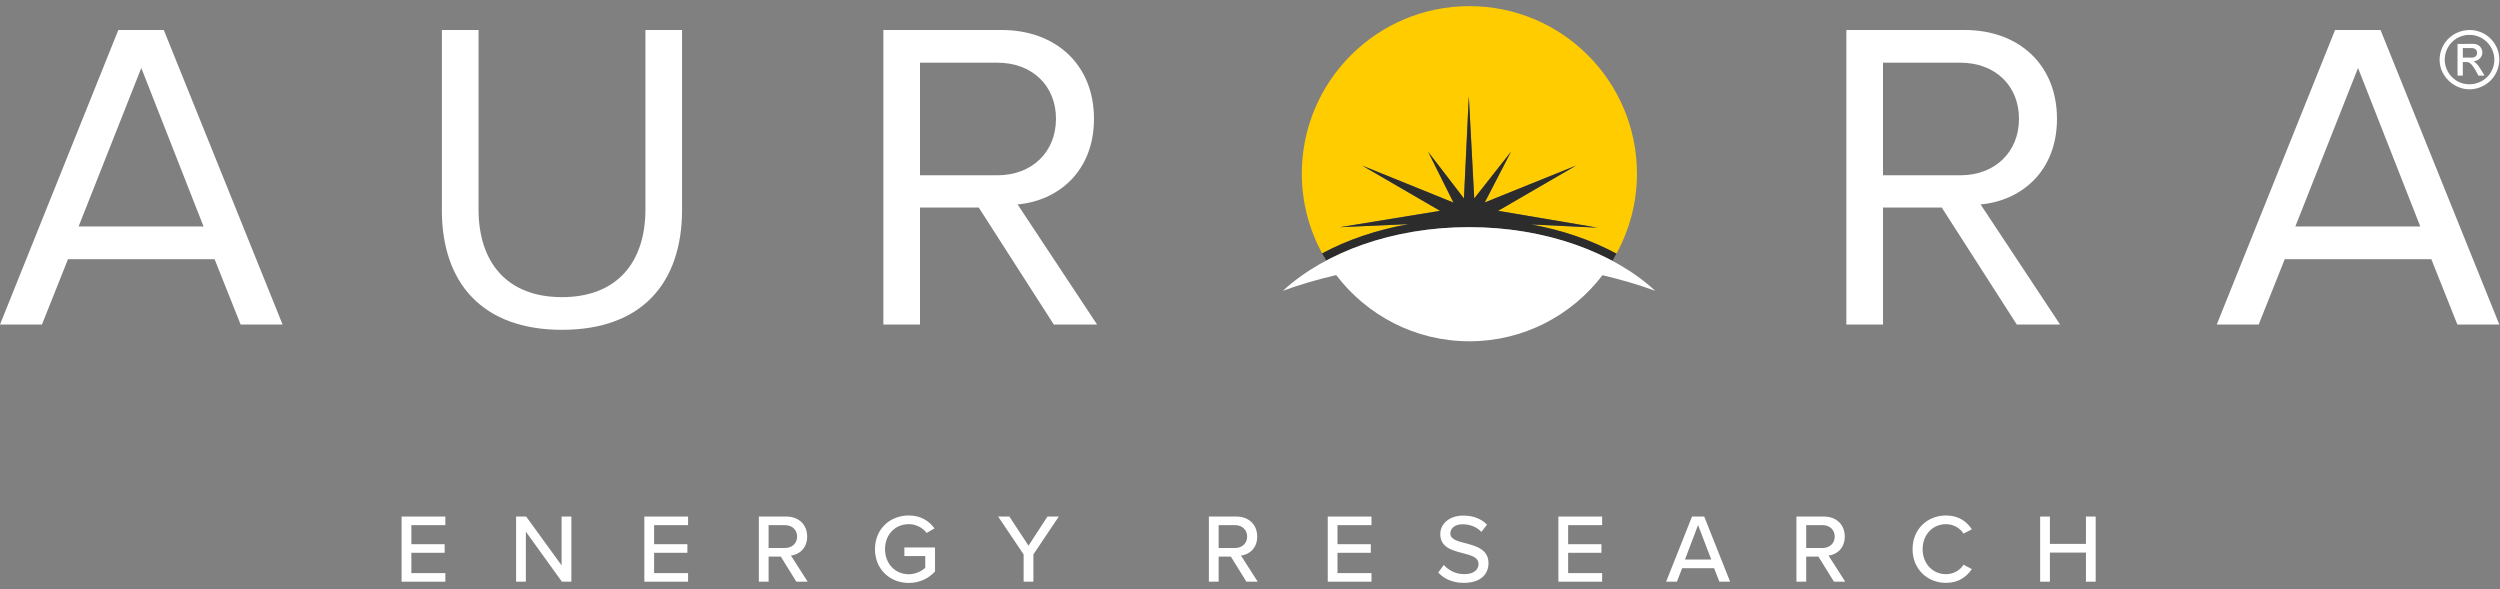 <?xml version="1.0" encoding="UTF-8"?><svg id="Layer_1" xmlns="http://www.w3.org/2000/svg" viewBox="0 0 174 41"><rect x="0" y="0" width="174" height="41" fill="#808080" stroke="none"/><defs><style>.cls-1{fill:#fc0;}.cls-2{fill:#2c2c2c;}.cls-3{fill:#fff;}</style></defs><path class="cls-3" d="M16.748,22.587l-1.813-4.548H4.733l-1.813,4.548H0L8.235,2.088h3.165l8.268,20.498h-2.92 0ZM9.834,4.731l-4.364,11.032h8.697s-4.333-11.032-4.333-11.032Z"/><path class="cls-3" d="M30.755,14.627V2.088h2.551v12.477c0,3.749,2.028,6.116,5.808,6.116s5.808-2.367,5.808-6.116V2.088h2.55v12.508c0,5.102-2.797,8.359-8.359,8.359-5.563,0-8.36-3.288-8.36-8.328Z"/><path class="cls-3" d="M73.344,22.587l-5.224-8.144h-4.087v8.144h-2.551V2.088h8.236c3.75,0,6.423,2.398,6.423,6.178,0,3.688-2.52,5.715-5.317,5.961l5.532,8.36s-3.012,0-3.012,0ZM73.497,8.266c0-2.305-1.659-3.903-4.087-3.903h-5.378v7.837h5.378c2.428,0,4.087-1.629,4.087-3.934h0Z"/><path class="cls-3" d="M140.369,22.587l-5.224-8.144h-4.087v8.144h-2.551V2.088h8.236c3.75,0,6.423,2.398,6.423,6.178,0,3.688-2.52,5.715-5.317,5.961l5.532,8.36s-3.012,0-3.012,0ZM140.522,8.266c0-2.305-1.659-3.903-4.087-3.903h-5.378v7.837h5.378c2.428,0,4.087-1.629,4.087-3.934h0Z"/><path class="cls-3" d="M171.033,22.587l-1.813-4.548h-10.202l-1.813,4.548h-2.919l8.235-20.498h3.165l8.268,20.498h-2.92ZM164.119,4.731l-4.364,11.032h8.697s-4.333-11.032-4.333-11.032Z"/><path class="cls-3" d="M27.952,35.952h3.044v.598h-2.365v1.326h2.317v.598h-2.317v1.414h2.365v.598h-3.044v-4.533h0Z"/><path class="cls-3" d="M36.6,37.006v3.479h-.68v-4.533h.7l2.467,3.398v-3.398h.68v4.533h-.659s-2.508-3.479-2.508-3.479Z"/><path class="cls-3" d="M44.846,35.952h3.044v.598h-2.365v1.326h2.317v.598h-2.317v1.414h2.365v.598h-3.044v-4.533h0Z"/><path class="cls-3" d="M54.344,38.738h-.849v1.746h-.68v-4.533h1.91c.863,0,1.454.557,1.454,1.393,0,.816-.55,1.251-1.128,1.326l1.162,1.814h-.788s-1.081-1.746-1.081-1.746ZM54.636,36.55h-1.142v1.59h1.142c.489,0,.843-.319.843-.795,0-.475-.353-.795-.843-.795Z"/><path class="cls-3" d="M63.249,35.877c.85,0,1.414.388,1.794.897l-.55.319c-.258-.347-.714-.611-1.244-.611-.945,0-1.651.72-1.651,1.74,0,1.013.707,1.746,1.651,1.746.503,0,.931-.245,1.149-.449v-.815h-1.454v-.598h2.134v1.665c-.435.483-1.06.802-1.828.802-1.298,0-2.351-.938-2.351-2.351,0-1.414,1.053-2.345,2.351-2.345v0Z"/><path class="cls-3" d="M71.245,38.589l-1.774-2.637h.781l1.332,2.025,1.319-2.025h.788l-1.767,2.637v1.896h-.68v-1.896Z"/><path class="cls-3" d="M85.667,38.738h-.849v1.746h-.68v-4.533h1.91c.863,0,1.454.557,1.454,1.393,0,.816-.55,1.251-1.128,1.326l1.162,1.814h-.788l-1.081-1.746h-0ZM85.959,36.55h-1.142v1.59h1.142c.489,0,.843-.319.843-.795,0-.475-.353-.795-.843-.795Z"/><path class="cls-3" d="M92.411,35.952h3.044v.598h-2.365v1.326h2.317v.598h-2.317v1.414h2.365v.598h-3.044v-4.533h0Z"/><path class="cls-3" d="M100.488,39.323c.306.339.795.639,1.427.639.734,0,.992-.374.992-.7,0-.476-.516-.612-1.094-.761-.727-.19-1.57-.401-1.57-1.325,0-.747.659-1.291,1.604-1.291.7,0,1.25.224,1.651.632l-.394.503c-.347-.367-.823-.53-1.312-.53-.503,0-.849.258-.849.638,0,.408.489.537,1.053.68.741.197,1.604.428,1.604,1.393,0,.707-.489,1.366-1.712,1.366-.809,0-1.4-.292-1.787-.72l.387-.523-0.0 0Z"/><path class="cls-3" d="M108.464,35.952h3.044v.598h-2.365v1.326h2.317v.598h-2.317v1.414h2.365v.598h-3.044v-4.533h0Z"/><path class="cls-3" d="M119.3,39.547h-2.222l-.367.938h-.748l1.801-4.533h.85l1.801,4.533h-.747l-.367-.938ZM117.275,38.942h1.828l-.918-2.399s-.91,2.399-.91,2.399Z"/><path class="cls-3" d="M126.561,38.738h-.85v1.746h-.679v-4.533h1.909c.863,0,1.454.557,1.454,1.393,0,.816-.55,1.251-1.128,1.326l1.162,1.814h-.788s-1.081-1.746-1.081-1.746ZM126.853,36.55h-1.142v1.59h1.142c.489,0,.843-.319.843-.795,0-.475-.353-.795-.843-.795Z"/><path class="cls-3" d="M133.115,38.222c0-1.394,1.033-2.345,2.324-2.345.891,0,1.447.428,1.801.958l-.578.306c-.238-.381-.686-.659-1.223-.659-.917,0-1.624.72-1.624,1.74,0,1.013.707,1.74,1.624,1.74.537,0,.986-.279,1.223-.66l.578.306c-.36.53-.91.958-1.801.958-1.291,0-2.324-.951-2.324-2.344Z"/><path class="cls-3" d="M145.181,38.46h-2.508v2.025h-.679v-4.533h.679v1.903h2.508v-1.903h.679v4.533h-.679v-2.025Z"/><path class="cls-1" d="M98.056,15.598l-4.796.214,6.967-1.14-5.425-3.149,6.357,2.575-1.763-3.536,2.493,3.249.34-7.12.377,7.12,2.555-3.25-1.826,3.531,6.358-2.569-5.425,3.149,6.924,1.172-4.623-.222c2.165.393,4.176,1.084,5.936,2.03.903-1.654,1.426-3.545,1.426-5.562,0-6.441-5.222-11.663-11.663-11.663s-11.663,5.222-11.663,11.663c0,2.009.518,3.893,1.415,5.543,1.788-.956,3.833-1.649,6.035-2.035Z"/><path class="cls-2" d="M92.312,18.134c.757-.402,1.567-.761,2.425-1.067.015-.005.03-.011.045-.017.287-.102.579-.199.876-.289.001-0.0.002-.001.003-.001l-0.0 0c2.009-.61,4.238-.95,6.585-.95,2.358,0,4.596.344,6.614.96h0c0.0 0.0 0.0 0.0 0.0 0.0.299.091.592.189.88.292.015.005.029.011.044.017.861.309,1.673.67,2.432,1.076.101-.165.198-.332.291-.502-1.76-.946-3.77-1.637-5.936-2.03l4.623.222-6.924-1.172,5.425-3.149-6.358,2.569,1.826-3.531-2.555,3.25-.377-7.12-.34,7.12-2.493-3.249,1.763,3.536-6.357-2.575,5.425,3.149-6.967,1.14,4.796-.214c-2.202.386-4.247,1.079-6.035,2.035.092.17.19.337.291.502Z"/><path class="cls-3" d="M115.207,20.242c-2.925-2.687-7.64-4.432-12.961-4.432s-10.036,1.745-12.961,4.432c1.153-.426,2.402-.79,3.714-1.097,2.13,2.796,5.484,4.608,9.27,4.608,3.782,0,7.133-1.808,9.263-4.599,1.298.306,2.533.666,3.675,1.088Z"/><path class="cls-3" d="M173.346,2.689c1.03,1.026.698,2.751-.619,3.341-1.663.745-3.437-.882-2.796-2.6.523-1.401,2.352-1.799,3.415-.741ZM171.754,2.431c-1.533.113-2.17,2.015-.991,3.032.814.702,2.106.455,2.627-.476.669-1.196-.283-2.656-1.636-2.556h0Z"/><path class="cls-3" d="M171.045,3.059l1.147-.006c.573.04.797.735.324,1.085-.102.075-.325.132-.355.142.204.092.331.295.451.475.11.163.209.337.309.507h-.423c-.144-.276-.283-.541-.473-.763-.068-.079-.203-.181-.312-.181h-.301v.944h-.368s0-2.202,0-2.202ZM171.413,4.009h.649c.468-.01.453-.656-.005-.662h-.644v.662h-0Z"/></svg>